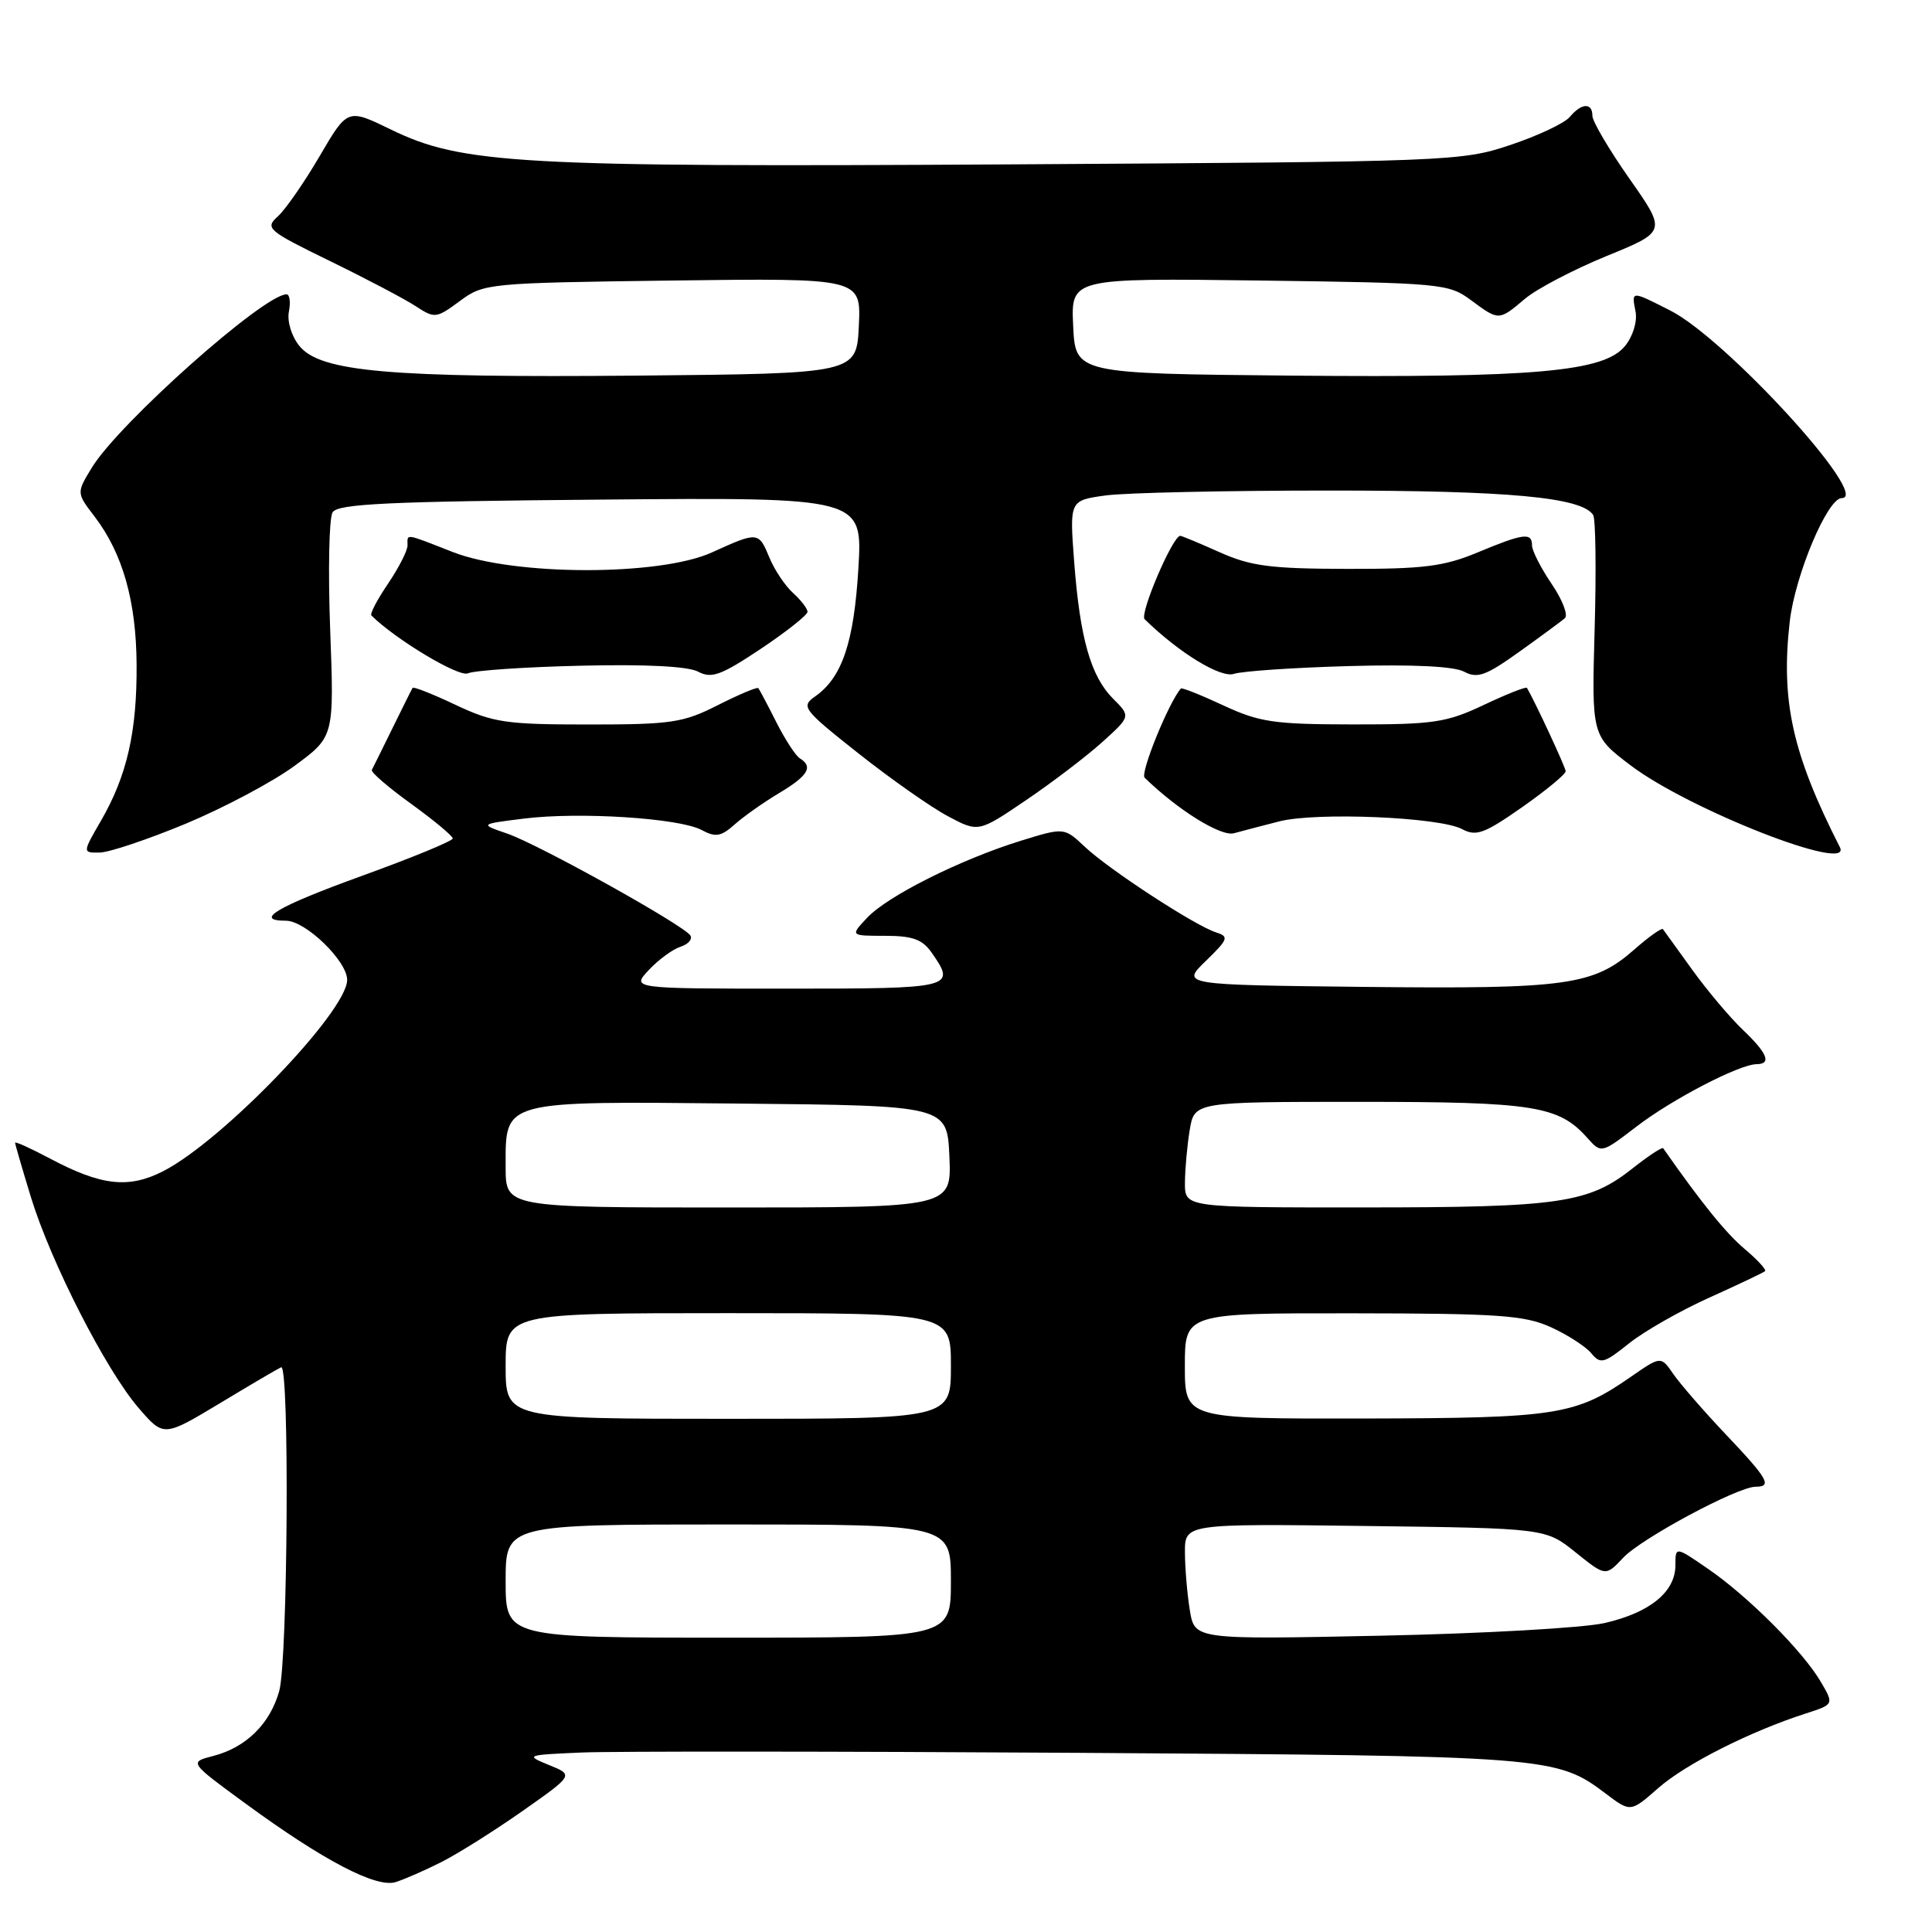 <?xml version="1.0" encoding="UTF-8" standalone="no"?>
<!DOCTYPE svg PUBLIC "-//W3C//DTD SVG 1.1//EN" "http://www.w3.org/Graphics/SVG/1.1/DTD/svg11.dtd" >
<svg xmlns="http://www.w3.org/2000/svg" xmlns:xlink="http://www.w3.org/1999/xlink" version="1.1" viewBox="0 0 256 256">
 <g >
 <path fill="currentColor"
d=" M 58.49 246.73 C 60.69 245.62 65.53 242.57 69.25 239.96 C 76.02 235.20 76.02 235.20 72.76 233.88 C 69.57 232.58 69.67 232.54 77.00 232.22 C 81.12 232.04 110.83 232.06 143.00 232.26 C 205.33 232.66 206.23 232.73 212.78 237.67 C 216.06 240.15 216.06 240.15 219.75 236.91 C 223.38 233.73 231.86 229.44 239.26 227.05 C 243.02 225.84 243.02 225.84 241.26 222.84 C 238.89 218.80 231.65 211.54 226.34 207.89 C 222.00 204.90 222.00 204.90 222.00 207.41 C 222.00 210.93 218.62 213.69 212.62 215.06 C 209.80 215.71 196.43 216.46 182.90 216.74 C 158.30 217.25 158.30 217.25 157.66 213.38 C 157.31 211.24 157.02 207.79 157.01 205.70 C 157.00 201.90 157.00 201.90 180.90 202.20 C 204.80 202.50 204.80 202.50 208.78 205.70 C 212.75 208.89 212.75 208.89 215.08 206.41 C 217.51 203.83 230.25 197.00 232.63 197.00 C 234.86 197.00 234.28 195.97 228.70 190.09 C 225.79 187.02 222.66 183.41 221.74 182.09 C 220.08 179.67 220.08 179.67 216.09 182.44 C 208.73 187.54 206.34 187.91 180.75 187.96 C 157.00 188.00 157.00 188.00 157.00 181.00 C 157.00 174.00 157.00 174.00 179.25 174.02 C 198.60 174.04 202.02 174.28 205.50 175.86 C 207.70 176.86 210.11 178.42 210.85 179.31 C 212.07 180.79 212.53 180.67 215.85 178.01 C 217.86 176.40 222.65 173.67 226.50 171.94 C 230.35 170.20 233.67 168.63 233.88 168.43 C 234.08 168.24 232.87 166.92 231.18 165.50 C 228.71 163.42 225.49 159.45 220.38 152.15 C 220.24 151.96 218.42 153.16 216.32 154.82 C 210.47 159.44 206.68 159.99 180.75 159.99 C 157.00 160.00 157.00 160.00 157.01 156.75 C 157.02 154.96 157.30 151.81 157.64 149.75 C 158.26 146.00 158.26 146.00 180.16 146.00 C 203.27 146.00 206.54 146.52 210.34 150.79 C 212.18 152.85 212.18 152.85 216.84 149.28 C 221.56 145.65 230.47 141.03 232.75 141.01 C 234.78 140.99 234.20 139.57 230.92 136.44 C 229.22 134.82 226.21 131.25 224.23 128.50 C 222.25 125.75 220.50 123.33 220.35 123.12 C 220.19 122.91 218.48 124.12 216.55 125.82 C 211.13 130.58 207.62 131.06 180.83 130.77 C 156.50 130.50 156.50 130.50 159.78 127.33 C 162.76 124.43 162.88 124.10 161.12 123.54 C 158.35 122.66 146.98 115.25 143.75 112.21 C 141.01 109.63 141.01 109.63 135.25 111.41 C 127.28 113.88 117.61 118.72 114.91 121.60 C 112.65 124.00 112.65 124.00 117.27 124.00 C 120.91 124.00 122.22 124.47 123.44 126.22 C 126.73 130.91 126.37 131.00 104.33 131.00 C 83.65 131.00 83.65 131.00 85.98 128.52 C 87.27 127.15 89.15 125.77 90.17 125.45 C 91.19 125.12 91.78 124.45 91.48 123.96 C 90.64 122.61 71.40 111.90 67.22 110.46 C 63.54 109.20 63.54 109.20 69.41 108.47 C 76.75 107.55 90.02 108.40 92.97 109.98 C 94.82 110.98 95.54 110.85 97.34 109.25 C 98.53 108.19 101.19 106.31 103.25 105.08 C 107.08 102.79 107.79 101.60 105.99 100.49 C 105.43 100.15 104.02 97.98 102.86 95.68 C 101.70 93.38 100.63 91.36 100.48 91.18 C 100.32 91.01 97.92 92.02 95.13 93.43 C 90.52 95.77 88.98 96.00 77.97 96.00 C 67.02 96.00 65.36 95.75 60.37 93.40 C 57.35 91.97 54.78 90.95 54.67 91.15 C 54.55 91.34 53.35 93.75 52.00 96.50 C 50.65 99.25 49.42 101.74 49.27 102.02 C 49.11 102.31 51.46 104.34 54.49 106.52 C 57.51 108.71 59.99 110.77 59.99 111.10 C 60.00 111.43 54.60 113.65 48.00 116.04 C 36.71 120.13 33.53 122.00 37.89 122.00 C 40.49 122.00 46.00 127.34 46.00 129.84 C 46.00 134.00 29.49 151.17 21.62 155.19 C 17.04 157.53 13.41 157.12 6.60 153.50 C 4.07 152.16 2.00 151.22 2.00 151.42 C 2.00 151.62 2.95 154.87 4.10 158.64 C 6.75 167.28 14.05 181.57 18.38 186.58 C 21.69 190.41 21.69 190.41 29.10 185.96 C 33.17 183.50 36.84 181.35 37.25 181.17 C 38.38 180.67 38.14 219.95 37.00 224.07 C 35.79 228.41 32.60 231.55 28.27 232.67 C 25.04 233.50 25.04 233.50 32.56 239.00 C 42.85 246.53 49.83 250.18 52.42 249.39 C 53.56 249.03 56.30 247.84 58.49 246.73 Z  M 24.65 109.13 C 29.68 107.03 36.16 103.59 39.04 101.47 C 44.28 97.62 44.28 97.62 43.75 83.44 C 43.46 75.65 43.60 68.64 44.07 67.88 C 44.77 66.76 51.41 66.44 79.61 66.20 C 114.30 65.90 114.30 65.90 113.74 75.33 C 113.15 85.14 111.58 89.78 108.01 92.28 C 106.10 93.62 106.37 93.99 113.75 99.83 C 118.01 103.20 123.33 106.94 125.58 108.14 C 129.65 110.31 129.65 110.31 135.98 106.01 C 139.46 103.65 144.00 100.19 146.07 98.32 C 149.83 94.92 149.83 94.92 147.50 92.59 C 144.53 89.62 143.10 84.59 142.33 74.40 C 141.72 66.31 141.72 66.31 146.50 65.65 C 149.13 65.29 162.49 65.00 176.20 65.00 C 199.97 65.00 209.55 65.89 211.10 68.23 C 211.43 68.73 211.52 75.52 211.30 83.32 C 210.90 97.50 210.90 97.50 216.07 101.42 C 223.85 107.31 245.60 115.81 243.79 112.25 C 237.50 99.89 235.95 92.91 237.15 82.36 C 237.86 76.20 242.15 66.00 244.04 66.00 C 248.02 66.00 228.68 44.86 221.29 41.13 C 216.10 38.50 216.18 38.50 216.72 41.29 C 216.97 42.60 216.37 44.56 215.33 45.84 C 212.56 49.26 203.43 50.07 171.00 49.77 C 142.50 49.50 142.50 49.50 142.20 43.17 C 141.90 36.85 141.90 36.85 166.87 37.17 C 190.93 37.49 191.95 37.58 194.88 39.75 C 198.64 42.53 198.58 42.53 202.08 39.58 C 203.66 38.25 208.53 35.71 212.89 33.92 C 220.83 30.68 220.83 30.68 215.91 23.68 C 213.21 19.83 211.00 16.08 211.00 15.34 C 211.00 13.56 209.55 13.64 208.00 15.50 C 207.32 16.32 203.78 17.99 200.13 19.21 C 193.64 21.38 192.28 21.43 134.03 21.78 C 68.67 22.16 61.21 21.75 51.77 17.15 C 46.05 14.37 46.05 14.37 42.36 20.68 C 40.33 24.15 37.84 27.74 36.83 28.66 C 35.08 30.24 35.41 30.53 43.74 34.60 C 48.56 36.95 53.67 39.64 55.10 40.58 C 57.60 42.22 57.82 42.19 60.93 39.89 C 64.10 37.54 64.62 37.49 89.13 37.17 C 114.10 36.85 114.10 36.85 113.80 43.17 C 113.50 49.50 113.50 49.50 84.50 49.77 C 51.58 50.07 42.45 49.27 39.67 45.84 C 38.63 44.56 38.03 42.60 38.28 41.29 C 38.53 40.03 38.38 39.00 37.97 39.00 C 34.95 39.00 15.72 56.12 12.16 61.98 C 10.13 65.31 10.13 65.31 12.55 68.47 C 16.26 73.34 18.05 79.66 18.10 88.06 C 18.16 96.94 16.83 102.79 13.38 108.75 C 10.92 113.00 10.92 113.00 13.21 112.97 C 14.47 112.95 19.62 111.22 24.65 109.13 Z  M 169.50 108.84 C 174.40 107.58 190.77 108.27 193.73 109.86 C 195.60 110.86 196.67 110.47 201.70 106.95 C 204.89 104.71 207.48 102.57 207.46 102.19 C 207.44 101.66 203.41 92.99 202.33 91.15 C 202.22 90.95 199.65 91.97 196.63 93.40 C 191.66 95.75 189.97 96.00 179.31 95.99 C 168.81 95.98 166.90 95.70 162.10 93.47 C 159.14 92.09 156.60 91.08 156.47 91.23 C 154.84 93.12 151.05 102.45 151.67 103.05 C 156.05 107.32 161.77 110.88 163.50 110.41 C 164.60 110.11 167.30 109.40 169.50 108.84 Z  M 76.96 88.21 C 85.57 88.00 91.17 88.29 92.51 89.00 C 94.28 89.95 95.53 89.49 100.80 85.98 C 104.21 83.70 107.00 81.49 107.00 81.07 C 107.00 80.65 106.14 79.53 105.09 78.58 C 104.04 77.63 102.64 75.54 101.97 73.93 C 100.52 70.42 100.45 70.42 94.33 73.20 C 87.39 76.35 68.12 76.32 60.00 73.15 C 53.51 70.61 54.00 70.69 54.00 72.27 C 54.00 72.97 52.83 75.25 51.41 77.35 C 49.99 79.44 49.00 81.33 49.21 81.55 C 52.38 84.71 60.81 89.77 62.00 89.22 C 62.83 88.84 69.56 88.38 76.96 88.21 Z  M 178.72 88.26 C 187.18 88.02 192.68 88.29 194.00 89.00 C 195.76 89.94 196.89 89.53 201.29 86.38 C 204.16 84.33 206.88 82.32 207.35 81.92 C 207.82 81.52 207.03 79.47 205.60 77.37 C 204.17 75.26 203.00 72.97 203.00 72.27 C 203.00 70.52 201.89 70.66 195.79 73.20 C 191.33 75.06 188.62 75.40 178.50 75.38 C 168.36 75.36 165.75 75.02 161.62 73.18 C 158.94 71.98 156.59 71.00 156.39 71.00 C 155.39 71.00 150.96 81.36 151.67 82.05 C 156.25 86.52 161.74 89.87 163.50 89.29 C 164.60 88.93 171.45 88.46 178.72 88.26 Z  M 67.00 209.50 C 67.00 202.00 67.00 202.00 96.50 202.00 C 126.00 202.00 126.00 202.00 126.00 209.50 C 126.00 217.00 126.00 217.00 96.50 217.00 C 67.00 217.00 67.00 217.00 67.00 209.50 Z  M 67.00 181.00 C 67.00 174.00 67.00 174.00 96.50 174.00 C 126.00 174.00 126.00 174.00 126.00 181.00 C 126.00 188.00 126.00 188.00 96.50 188.00 C 67.00 188.00 67.00 188.00 67.00 181.00 Z  M 67.00 154.65 C 67.00 145.71 66.21 145.92 98.10 146.23 C 125.50 146.50 125.50 146.50 125.80 153.25 C 126.09 160.00 126.09 160.00 96.55 160.00 C 67.00 160.00 67.00 160.00 67.00 154.65 Z "/>
</g>
</svg>